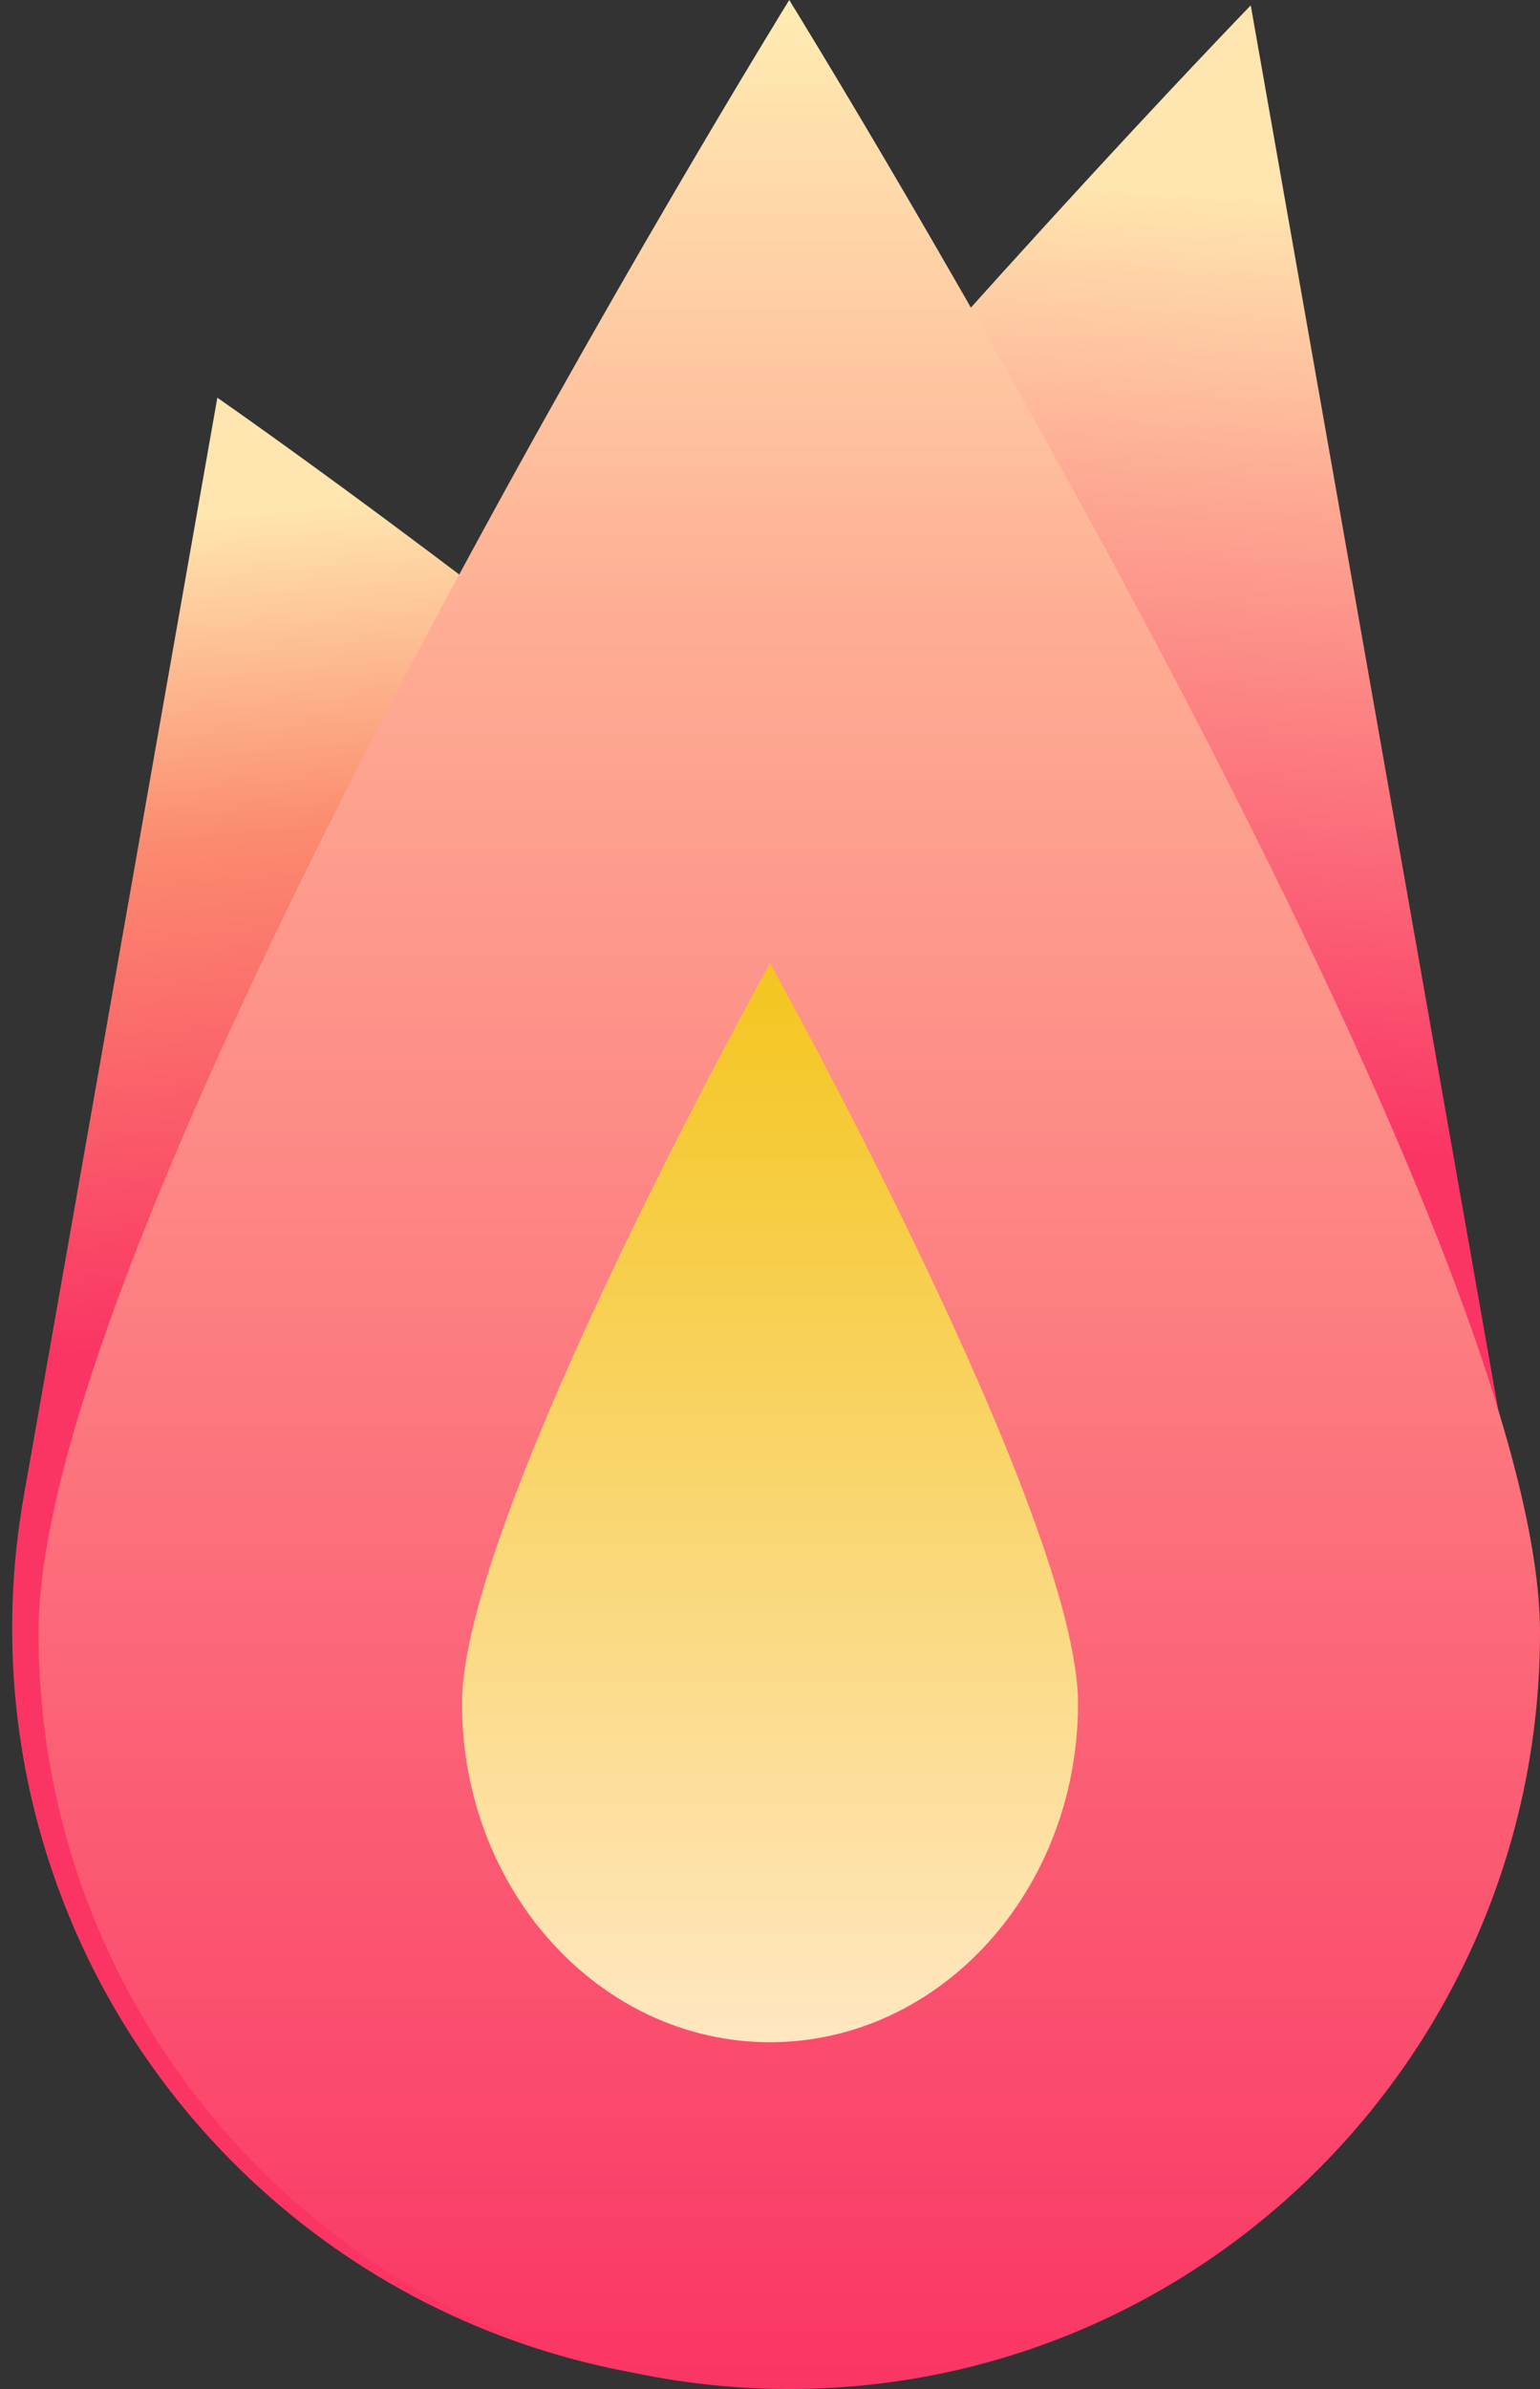 <svg width="40" height="62" viewBox="0 0 40 62" fill="none" xmlns="http://www.w3.org/2000/svg">
<rect x="0" y="0" width="40" height="62" fill="#333333" stroke="none"/>
<path d="M0.617 38.831C-1.266 49.516 5.868 59.705 16.552 61.589C27.237 63.473 37.426 56.338 39.31 45.654C41.194 34.969 5.645 10.321 5.645 10.321C5.645 10.321 2.501 28.147 0.617 38.831Z" fill="url(#paint0_linear_1_1011)"/>
<path d="M39.31 38.831C41.194 49.516 34.059 59.705 23.375 61.589C12.69 63.473 2.501 56.338 0.617 45.654C-1.267 34.969 32.487 0.139 32.487 0.139C32.487 0.139 37.426 28.147 39.31 38.831Z" fill="url(#paint1_linear_1_1011)"/>
<path d="M1 42.367C1 53.21 9.73 62 20.5 62C31.27 62 40 53.21 40 42.367C40 31.523 20.5 0 20.5 0C20.5 0 1 31.523 1 42.367Z" fill="url(#paint2_linear_1_1011)"/>
<path d="M12 44.207C12 49.063 15.582 53 20 53C24.418 53 28 49.063 28 44.207C28 39.35 20 25 20 25C20 25 12 39.35 12 44.207Z" fill="url(#paint3_linear_1_1011)"/>
<defs>
<linearGradient id="paint0_linear_1_1011" x1="7.232" y1="13.226" x2="9.107" y2="34.488" gradientUnits="userSpaceOnUse">
<stop stop-color="#FFE5AF"/>
<stop offset="0.391" stop-color="#FB8B6F"/>
<stop offset="1" stop-color="#FA3564"/>
</linearGradient>
<linearGradient id="paint1_linear_1_1011" x1="31.337" y1="5.021" x2="29.788" y2="29.487" gradientUnits="userSpaceOnUse">
<stop stop-color="#FFE5AF"/>
<stop offset="0.326" stop-color="#FDA792"/>
<stop offset="1" stop-color="#FA3564"/>
</linearGradient>
<linearGradient id="paint2_linear_1_1011" x1="20.5" y1="-0.517" x2="20.5" y2="62" gradientUnits="userSpaceOnUse">
<stop stop-color="#FFEEB4"/>
<stop offset="0.261" stop-color="#FEAE94"/>
<stop offset="1" stop-color="#FA3564"/>
</linearGradient>
<linearGradient id="paint3_linear_1_1011" x1="20" y1="25" x2="20" y2="53" gradientUnits="userSpaceOnUse">
<stop stop-color="#F4C51E"/>
<stop offset="1" stop-color="#FFE7C2"/>
</linearGradient>
</defs>
</svg>
